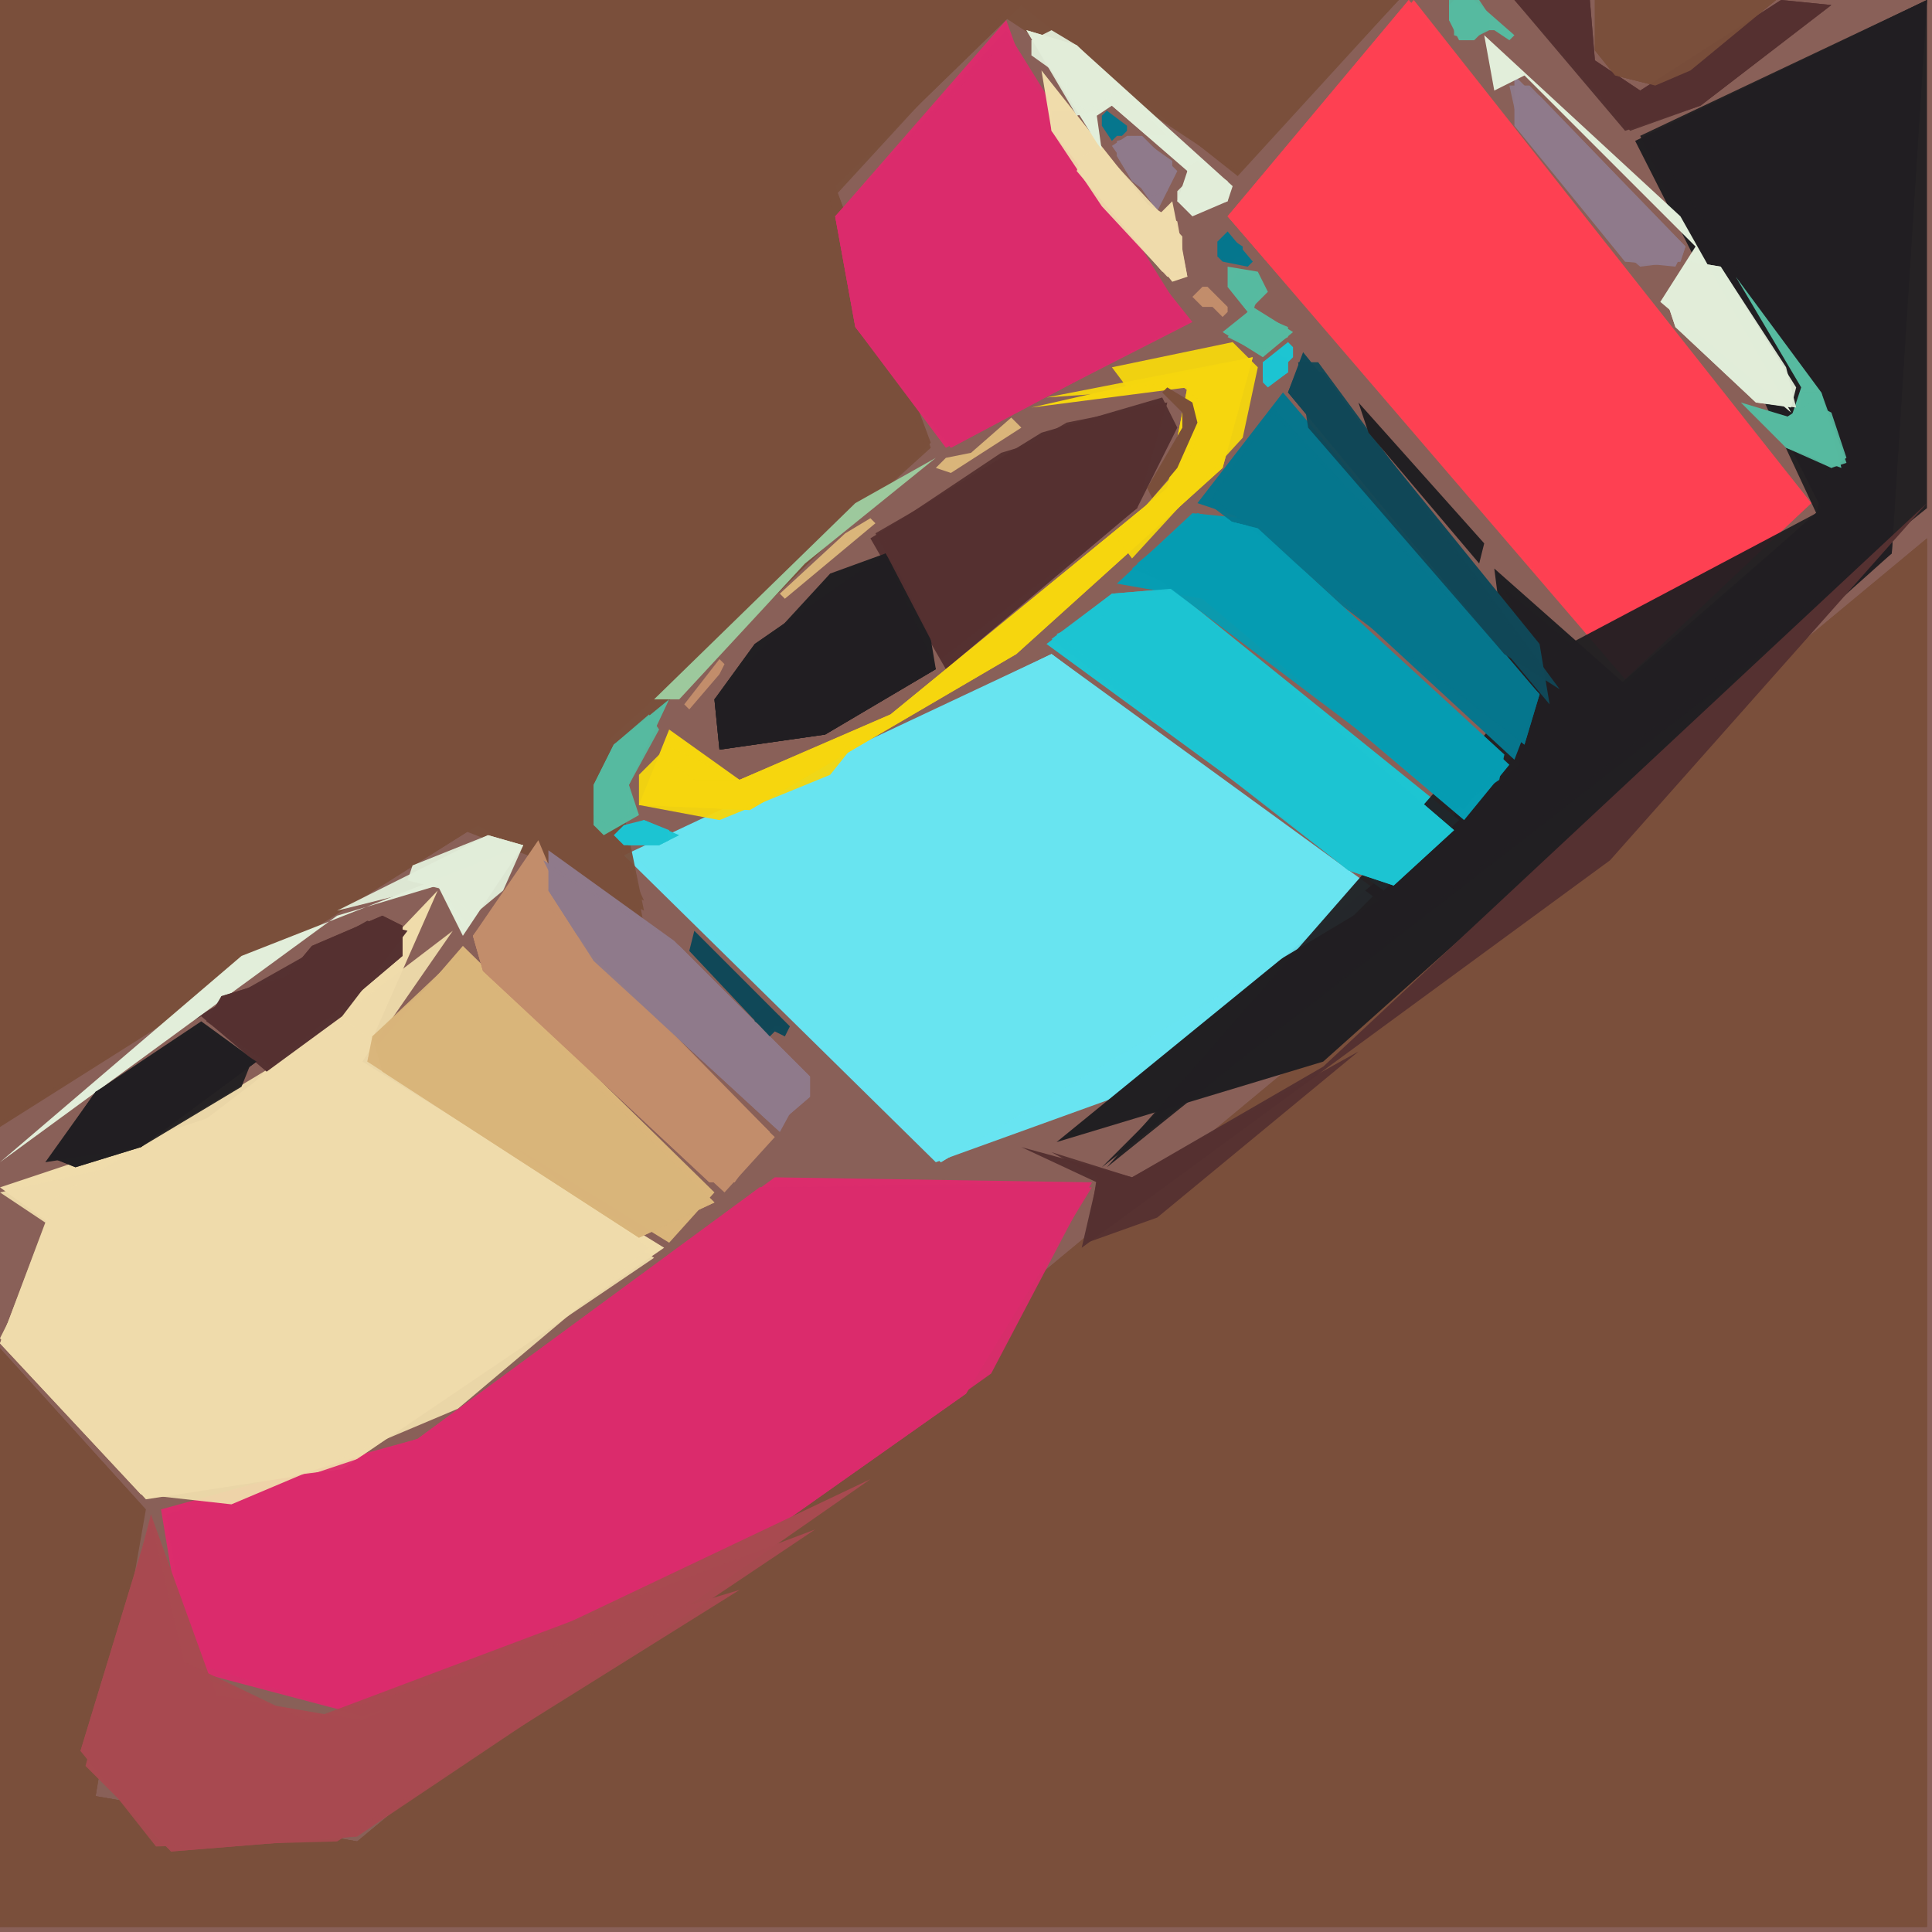 <svg xmlns="http://www.w3.org/2000/svg" width="768" height="768" viewBox="0 0 384 384">
<rect width="384" height="384" fill="#896058"/>
<polygon points="383.0,107.0 71.0,366.0 19.0,357.0 29.0,300.0 0.0,268.0 0.0,383.0 383.0,383.0" fill="#7a4f3b" />
<polygon points="0.0,224.0 95.0,164.0 128.0,184.0 121.0,147.0 185.0,88.0 166.0,37.0 203.0,1.0 246.0,35.0 278.0,0.0 0.0,0.0" fill="#7a4f3b" />
<polygon points="383.0,107.0 71.0,366.0 19.0,357.0 28.0,299.0 0.0,268.0 0.0,383.0 383.0,383.0" fill="#7a4f3b" opacity="0.95" />
<polygon points="383.0,108.0 71.0,366.0 19.0,357.0 28.0,299.0 0.0,268.0 0.0,383.0 383.0,383.0" fill="#7a4f3b" opacity="0.95" />
<polygon points="275.0,178.0 209.0,130.0 124.0,170.0 186.0,231.0 222.0,218.0" fill="#68e4f1" />
<polygon points="0.0,223.0 95.0,164.0 128.0,181.0 121.0,147.0 185.0,89.0 166.0,37.0 203.0,1.0 246.0,34.0 278.0,0.0 0.0,0.0" fill="#7a4f3b" opacity="0.95" />
<polygon points="281.0,0.0 244.0,43.0 323.0,135.0 360.0,100.0" fill="#fe4152" />
<polygon points="217.0,235.0 154.0,234.0 83.0,286.0 32.0,300.0 37.0,330.0 72.0,341.0 124.0,325.0 192.0,277.0" fill="#dc2c6c" />
<polygon points="0.0,223.0 92.0,165.0 128.0,179.0 117.0,155.0 184.0,89.0 165.0,40.0 199.0,3.0 246.0,34.0 278.0,0.0 0.0,0.0" fill="#7a4f3b" opacity="0.95" />
<polygon points="87.0,177.0 45.0,221.0 0.0,236.0 11.0,244.0 0.0,266.0 29.0,298.0 68.0,292.0 132.0,248.0 72.0,211.0" fill="#f0dcab" />
<polygon points="209.0,130.0 126.0,170.0 187.0,231.0 274.0,179.0" fill="#68e4f1" opacity="0.95" />
<polygon points="383.0,0.0 325.0,28.0 362.0,101.0 323.0,136.0 297.0,113.0 302.0,152.0 210.0,227.0 263.0,211.0 376.0,110.0" fill="#211f22" />
<polygon points="280.0,0.0 244.0,43.0 323.0,134.0 360.0,100.0" fill="#fe4152" opacity="0.95" />
<polygon points="217.0,235.0 151.0,236.0 83.0,286.0 33.0,301.0 38.0,332.0 72.0,341.0 124.0,325.0 197.0,273.0" fill="#dc2c6c" opacity="0.95" />
<polygon points="209.0,130.0 127.0,171.0 187.0,231.0 274.0,179.0" fill="#68e4f1" opacity="0.95" />
<polygon points="200.0,4.0 166.0,43.0 170.0,65.0 188.0,89.0 237.0,64.0 209.0,29.0" fill="#dc2c6c" />
<polygon points="90.0,185.0 31.0,230.0 0.0,237.0 9.0,243.0 0.0,267.0 28.0,297.0 68.0,292.0 130.0,250.0 72.0,211.0" fill="#f0dcab" opacity="0.95" />
<polygon points="280.0,0.0 244.0,43.0 323.0,134.0 359.0,99.0" fill="#fe4152" opacity="0.95" />
<polygon points="217.0,236.0 151.0,236.0 83.0,286.0 35.0,302.0 37.0,330.0 72.0,341.0 124.0,325.0 192.0,277.0" fill="#dc2c6c" opacity="0.95" />
<polygon points="173.0,294.0 72.0,342.0 43.0,337.0 30.0,301.0 17.0,351.0 34.0,368.0 71.0,365.0" fill="#a84a50" />
<polygon points="92.0,188.0 73.0,210.0 133.0,247.0 142.0,237.0" fill="#dab57a" />
<polygon points="383.0,0.0 326.0,27.0 361.0,102.0 322.0,136.0 299.0,117.0 309.0,142.0 219.0,232.0 376.0,110.0" fill="#211f22" opacity="0.95" />
<polygon points="208.0,128.0 275.0,177.0 290.0,163.0 233.0,117.0 221.0,118.0" fill="#1dc5d2" />
<polygon points="129.0,248.0 69.0,203.0 11.0,238.0 0.0,267.0 28.0,297.0 46.0,299.0 91.0,280.0" fill="#f0dcab" opacity="0.95" />
<polygon points="231.0,79.0 207.0,86.0 173.0,107.0 188.0,133.0 226.0,101.0 234.0,85.0" fill="#553131" />
<polygon points="200.0,6.0 166.0,43.0 170.0,65.0 189.0,89.0 236.0,64.0" fill="#dc2c6c" opacity="0.95" />
<polygon points="383.0,0.0 327.0,27.0 366.0,83.0 361.0,102.0 310.0,129.0 220.0,232.0 383.0,101.0" fill="#211f22" opacity="0.95" />
<polygon points="255.0,78.0 238.0,100.0 250.0,104.0 301.0,151.0 306.0,138.0" fill="#06768d" />
<polygon points="222.0,116.0 239.0,119.0 291.0,163.0 300.0,152.0 247.0,103.0 237.0,102.0" fill="#069db3" />
<polygon points="107.0,167.0 94.0,186.0 96.0,193.0 144.0,237.0 154.0,226.0 117.0,191.0" fill="#c28d6b" />
<polygon points="200.0,8.0 166.0,43.0 170.0,65.0 189.0,89.0 236.0,64.0" fill="#dc2c6c" opacity="0.95" />
<polygon points="176.0,110.0 165.0,114.0 142.0,139.0 143.0,149.0 164.0,146.0 186.0,133.0 184.0,121.0" fill="#211f22" />
<polygon points="16.0,348.0 34.0,368.0 71.0,365.0 162.0,304.0 61.0,342.0 37.0,332.0 30.0,302.0" fill="#a84a50" opacity="0.95" />
<polygon points="232.0,80.0 212.0,84.0 174.0,106.0 187.0,131.0 226.0,101.0" fill="#553131" opacity="0.95" />
<polygon points="109.0,169.0 109.0,177.0 118.0,191.0 155.0,225.0 161.0,214.0 134.0,187.0" fill="#8f7a8b" />
<polygon points="209.0,127.0 268.0,173.0 277.0,176.0 289.0,165.0 233.0,117.0 221.0,118.0" fill="#1dc5d2" opacity="0.95" />
<polygon points="74.0,206.0 73.0,211.0 127.0,246.0 142.0,239.0 92.0,189.0" fill="#dab57a" opacity="0.95" />
<polygon points="249.0,71.0 205.0,81.0 236.0,77.0 232.0,97.0 177.0,142.0 147.0,155.0 133.0,145.0 127.0,160.0 149.0,161.0 202.0,130.0 243.0,93.0" fill="#f6d60e" />
<polygon points="259.0,70.0 256.0,78.0 308.0,140.0 306.0,128.0" fill="#104858" />
<polygon points="253.0,81.0 240.0,100.0 303.0,148.0 306.0,138.0" fill="#06768d" opacity="0.95" />
<polygon points="383.0,100.0 263.0,212.0 225.0,234.0 203.0,228.0 218.0,235.0 215.0,248.0 320.0,171.0" fill="#553131" />
<polygon points="16.0,348.0 31.0,367.0 67.0,366.0 147.0,316.0 61.0,342.0 36.0,330.0 30.0,302.0" fill="#a84a50" opacity="0.95" />
<polygon points="232.0,80.0 199.0,90.0 175.0,106.0 187.0,131.0 226.0,101.0" fill="#553131" opacity="0.95" />
<polygon points="51.0,211.0 40.0,203.0 19.0,217.0 9.0,231.0 28.0,228.0" fill="#211f22" />
<polygon points="210.0,126.0 268.0,173.0 277.0,176.0 289.0,165.0 233.0,117.0" fill="#1dc5d2" opacity="0.95" />
<polygon points="81.0,185.0 73.0,183.0 34.0,205.0 40.0,202.0 53.0,213.0 68.0,202.0" fill="#553131" />
<polygon points="74.0,206.0 76.0,213.0 127.0,246.0 142.0,239.0 92.0,190.0" fill="#dab57a" opacity="0.95" />
<polygon points="103.0,174.0 94.0,186.0 96.0,193.0 141.0,235.0 146.0,235.0 153.0,225.0" fill="#c28d6b" opacity="0.95" />
<polygon points="225.0,113.0 239.0,119.0 289.0,161.0 298.0,155.0 299.0,150.0 250.0,105.0 238.0,102.0" fill="#069db3" opacity="0.95" />
<polygon points="176.0,110.0 150.0,128.0 142.0,139.0 143.0,149.0 164.0,146.0 186.0,133.0" fill="#211f22" opacity="0.95" />
<polygon points="253.0,82.0 241.0,99.0 303.0,148.0 306.0,138.0" fill="#06768d" opacity="0.95" />
<polygon points="104.0,168.0 48.0,190.0 0.0,231.0 67.0,182.0 87.0,176.0 92.0,186.0" fill="#e2eeda" />
<polygon points="301.0,15.0 301.0,25.0 323.0,52.0 333.0,53.0 335.0,49.0" fill="#8f7a8b" />
<polygon points="295.0,7.0 297.0,18.0 303.0,15.0 337.0,49.0 330.0,60.0 356.0,82.0 334.0,43.0" fill="#e2eeda" />
<polygon points="226.0,112.0 291.0,161.0 299.0,150.0 250.0,105.0 238.0,102.0" fill="#069db3" opacity="0.95" />
<polygon points="317.0,10.0 321.0,15.0 329.0,17.0 336.0,14.0 353.0,0.0 317.0,0.0" fill="#7a4f3b" />
<polygon points="108.0,171.0 118.0,191.0 154.0,224.0 161.0,218.0 161.0,214.0 135.0,188.0" fill="#8f7a8b" opacity="0.95" />
<polygon points="249.0,71.0 208.0,79.0 236.0,77.0 232.0,97.0 177.0,142.0 147.0,155.0 132.0,148.0 127.0,160.0 149.0,161.0 202.0,130.0 243.0,93.0" fill="#f6d60e" opacity="0.95" />
<polygon points="103.0,175.0 94.0,186.0 96.0,193.0 141.0,235.0 146.0,235.0 153.0,225.0" fill="#c28d6b" opacity="0.95" />
<polygon points="176.0,110.0 150.0,128.0 142.0,139.0 143.0,149.0 164.0,146.0 186.0,133.0" fill="#211f22" opacity="0.95" />
<polygon points="301.0,0.0 323.0,26.0 338.0,21.0 364.0,1.0 354.0,0.0 326.0,18.0 317.0,12.0 316.0,0.0" fill="#553131" />
<polygon points="207.0,14.0 209.0,26.0 233.0,56.0 236.0,55.0 233.0,40.0 230.0,43.0" fill="#f0dcab" />
<polygon points="258.0,72.0 260.0,85.0 299.0,130.0 310.0,137.0 262.0,72.0" fill="#104858" opacity="0.95" />
<polygon points="51.0,211.0 40.0,204.0 19.0,217.0 10.0,230.0 15.0,232.0 28.0,228.0" fill="#211f22" opacity="0.95" />
<polygon points="110.0,173.0 109.0,177.0 118.0,191.0 154.0,224.0 161.0,218.0 161.0,214.0 135.0,188.0" fill="#8f7a8b" opacity="0.95" />
<polygon points="80.0,184.0 76.0,182.0 62.0,188.0 57.0,194.0 44.0,198.0 41.0,203.0 54.0,212.0 80.0,190.0" fill="#553131" opacity="0.95" />
<polygon points="204.0,6.0 219.0,30.0 218.0,23.0 221.0,21.0 236.0,34.0 234.0,40.0 237.0,43.0 244.0,40.0 245.0,37.0 214.0,9.0" fill="#e2eeda" />
<polygon points="186.0,91.0 170.0,100.0 130.0,139.0 135.0,139.0 160.0,112.0" fill="#9dc99d" />
<polygon points="300.0,17.0 302.0,26.0 323.0,52.0 334.0,52.0 335.0,49.0 304.0,17.0" fill="#8f7a8b" opacity="0.95" />
<polygon points="258.0,73.0 256.0,78.0 299.0,130.0 307.0,134.0 263.0,74.0" fill="#104858" opacity="0.95" />
<polygon points="270.0,209.0 225.0,234.0 209.0,229.0 218.0,234.0 216.0,247.0 230.0,242.0" fill="#553131" opacity="0.95" />
<polygon points="80.0,184.0 76.0,182.0 62.0,188.0 57.0,194.0 44.0,198.0 42.0,203.0 54.0,212.0 80.0,190.0" fill="#553131" opacity="0.95" />
<polygon points="317.0,10.0 321.0,15.0 329.0,17.0 336.0,14.0 353.0,0.0 317.0,0.0" fill="#7a4f3b" opacity="0.95" />
<polygon points="345.0,55.0 358.0,77.0 356.0,83.0 346.0,80.0 355.0,89.0 366.0,93.0 362.0,78.0" fill="#57baa0" />
<polygon points="336.0,52.0 331.0,59.0 333.0,65.0 349.0,80.0 357.0,81.0 355.0,73.0 342.0,53.0" fill="#e2eeda" opacity="0.95" />
<polygon points="270.0,80.0 272.0,86.0 294.0,112.0 295.0,108.0" fill="#211f22" />
<polygon points="50.0,211.0 40.0,204.0 19.0,217.0 10.0,230.0 15.0,232.0 28.0,228.0 48.0,216.0" fill="#211f22" opacity="0.95" />
<polygon points="133.0,139.0 122.0,148.0 118.0,156.0 118.0,164.0 120.0,166.0 127.0,162.0 125.0,156.0" fill="#57baa0" />
<polygon points="301.0,0.0 324.0,26.0 338.0,21.0 364.0,1.0 354.0,0.0 326.0,18.0 317.0,12.0 316.0,0.0" fill="#553131" opacity="0.95" />
<polygon points="104.0,168.0 97.0,166.0 67.0,181.0 87.0,176.0 93.0,184.0" fill="#e2eeda" opacity="0.95" />
<polygon points="224.0,27.0 221.0,29.0 230.0,42.0 234.0,34.0 227.0,27.0" fill="#8f7a8b" />
<polygon points="245.0,68.0 221.0,73.0 224.0,77.0 234.0,76.0 239.0,80.0 237.0,90.0 222.0,107.0 225.0,111.0 247.0,87.0 250.0,73.0" fill="#f6d60e" opacity="0.95" />
<polygon points="302.0,19.0 302.0,26.0 320.0,48.0 326.0,53.0 334.0,52.0 335.0,49.0 306.0,19.0" fill="#8f7a8b" opacity="0.95" />
<polygon points="317.0,10.0 321.0,15.0 329.0,17.0 336.0,14.0 353.0,0.0 317.0,0.0" fill="#7a4f3b" opacity="0.95" />
<polygon points="336.0,52.0 331.0,59.0 333.0,65.0 349.0,80.0 356.0,81.0 357.0,77.0 342.0,53.0" fill="#e2eeda" opacity="0.95" />
<polygon points="209.0,22.0 209.0,26.0 219.0,41.0 232.0,55.0 236.0,55.0 234.0,44.0 227.0,40.0 213.0,22.0" fill="#f0dcab" opacity="0.95" />
<polygon points="138.0,185.0 137.0,189.0 153.0,206.0 154.0,205.0 156.0,206.0 157.0,204.0" fill="#104858" />
<polygon points="204.0,6.0 214.0,23.0 221.0,21.0 228.0,27.0 232.0,27.0 214.0,9.0" fill="#e2eeda" opacity="0.95" />
<polygon points="244.0,53.0 244.0,57.0 248.0,62.0 243.0,66.0 251.0,71.0 257.0,66.0 249.0,61.0 252.0,58.0 250.0,54.0" fill="#57baa0" />
<polygon points="169.0,149.0 166.0,147.0 147.0,155.0 138.0,155.0 131.0,150.0 127.0,154.0 127.0,160.0 143.0,163.0 165.0,154.0" fill="#f6d60e" opacity="0.95" />
<polygon points="215.0,31.0 214.0,34.0 231.0,54.0 235.0,54.0 235.0,47.0 222.0,33.0 217.0,30.0" fill="#f0dcab" opacity="0.95" />
<polygon points="104.0,168.0 97.0,166.0 82.0,172.0 81.0,175.0 89.0,177.0 94.0,182.0 100.0,177.0" fill="#e2eeda" opacity="0.95" />
<polygon points="350.0,83.0 355.0,89.0 364.0,93.0 367.0,92.0 362.0,78.0 358.0,78.0 358.0,81.0 355.0,83.0" fill="#57baa0" opacity="0.95" />
<polygon points="129.0,142.0 122.0,148.0 118.0,156.0 118.0,164.0 120.0,165.0 126.0,162.0 125.0,156.0 131.0,145.0" fill="#57baa0" opacity="0.95" />
<polygon points="232.0,77.0 231.0,78.0 235.0,82.0 235.0,85.0 228.0,97.0 229.0,99.0 234.0,93.0 238.0,84.0 237.0,80.0" fill="#7a4f3b" />
<polygon points="122.0,166.0 124.0,168.0 131.0,168.0 135.0,166.0 128.0,163.0 124.0,164.0" fill="#1dc5d2" />
<polygon points="288.0,1.0 288.0,4.0 290.0,8.0 293.0,8.0 295.0,6.0 297.0,6.0 300.0,8.0 301.0,7.0 293.0,0.0 289.0,0.0" fill="#57baa0" />
<polygon points="174.0,104.0 173.0,103.0 168.0,106.0 155.0,118.0 156.0,119.0" fill="#dab57a" />
<polygon points="222.0,28.0 222.0,31.0 225.0,36.0 229.0,39.0 232.0,38.0 233.0,32.0 226.0,27.0" fill="#8f7a8b" opacity="0.95" />
<polygon points="360.0,80.0 355.0,83.0 353.0,87.0 364.0,93.0 367.0,91.0 364.0,82.0" fill="#57baa0" opacity="0.95" />
<polygon points="203.0,85.0 201.0,83.0 193.0,90.0 188.0,91.0 186.0,93.0 189.0,94.0" fill="#dab57a" />
<polygon points="244.0,46.0 242.0,48.0 242.0,51.0 243.0,52.0 248.0,53.0 249.0,52.0" fill="#06768d" />
<polygon points="246.0,54.0 244.0,57.0 248.0,62.0 244.0,67.0 250.0,70.0 256.0,67.0 256.0,65.0 249.0,62.0 251.0,56.0" fill="#57baa0" opacity="0.95" />
<polygon points="205.0,8.0 205.0,11.0 212.0,16.0 212.0,19.0 216.0,22.0 221.0,19.0 221.0,16.0 214.0,9.0 209.0,6.0" fill="#e2eeda" opacity="0.95" />
<polygon points="256.0,68.0 251.0,72.0 251.0,76.0 252.0,77.0 256.0,74.0 256.0,72.0 257.0,71.0 257.0,69.0" fill="#1dc5d2" />
<polygon points="225.0,27.0 222.0,29.0 222.0,31.0 225.0,36.0 229.0,39.0 233.0,36.0 233.0,32.0" fill="#8f7a8b" opacity="0.95" />
<polygon points="125.0,146.0 122.0,148.0 118.0,156.0 118.0,162.0 121.0,164.0 125.0,162.0 125.0,156.0 128.0,148.0" fill="#57baa0" opacity="0.95" />
<polygon points="143.0,131.0 136.0,140.0 137.0,141.0 143.0,134.0 144.0,132.0" fill="#c28d6b" />
<polygon points="288.0,0.0 288.0,4.0 289.0,5.0 289.0,7.0 292.0,8.0 296.0,6.0 296.0,3.0 294.0,0.0" fill="#57baa0" opacity="0.95" />
<polygon points="238.0,32.0 236.0,33.0 236.0,36.0 234.0,38.0 234.0,40.0 237.0,42.0 244.0,40.0 244.0,36.0" fill="#e2eeda" opacity="0.95" />
<polygon points="239.0,57.0 237.0,59.0 239.0,61.0 241.0,61.0 243.0,63.0 244.0,62.0 244.0,61.0 240.0,57.0" fill="#c28d6b" />
<polygon points="220.0,22.0 219.0,23.0 219.0,25.0 221.0,28.0 222.0,27.0 223.0,27.0 224.0,26.0 224.0,25.0" fill="#06768d" />
<polygon points="123.0,165.0 123.0,167.0 125.0,168.0 131.0,168.0 133.0,167.0 133.0,165.0 128.0,163.0" fill="#1dc5d2" opacity="0.95" />
<polygon points="254.0,70.0 251.0,72.0 251.0,75.0 252.0,75.0 253.0,76.0 256.0,74.0 256.0,71.0 255.0,71.0" fill="#1dc5d2" opacity="0.95" />
<polygon points="152.0,200.0 151.0,201.0 150.0,201.0 150.0,203.0 153.0,205.0 154.0,204.0 155.0,204.0 155.0,202.0" fill="#104858" opacity="0.95" />
<polygon points="244.0,47.0 243.0,48.0 242.0,48.0 242.0,51.0 245.0,52.0 246.0,51.0 247.0,51.0 247.0,49.0" fill="#06768d" opacity="0.95" />
</svg>